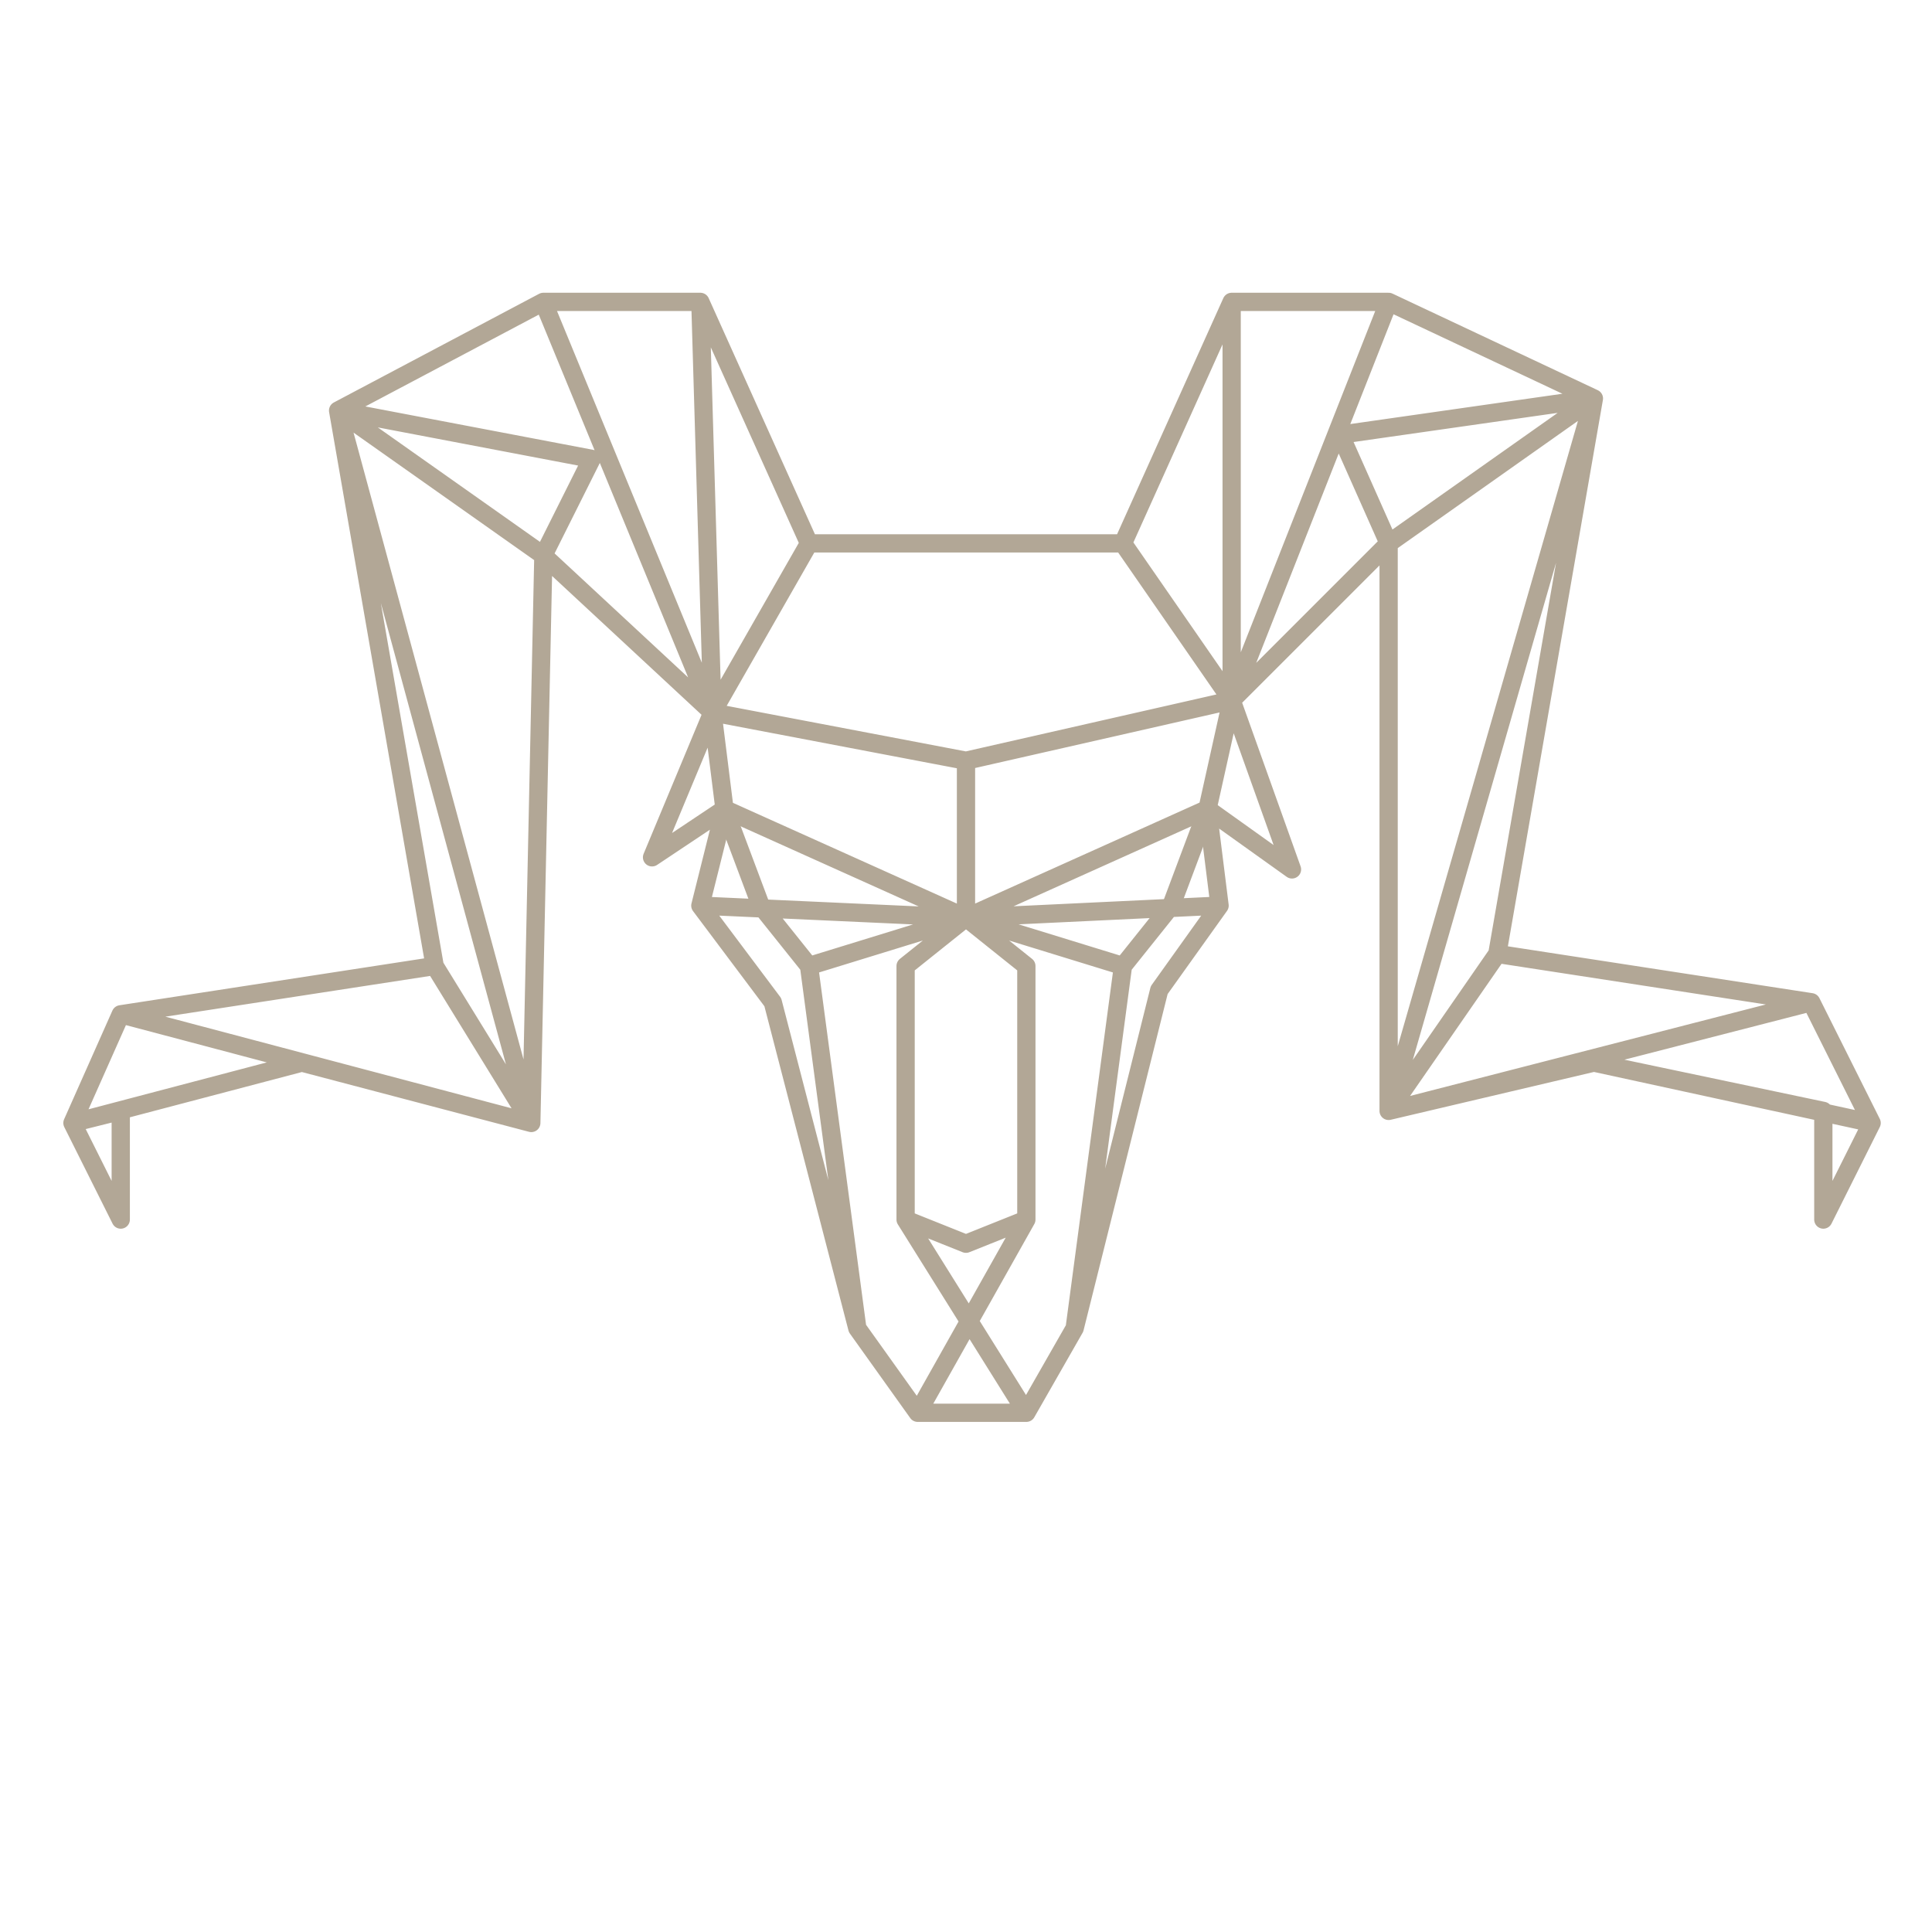 <?xml version="1.0" encoding="UTF-8" standalone="no"?>
<svg
   xmlns:dc="http://purl.org/dc/elements/1.1/"
   xmlns:cc="http://creativecommons.org/ns#"
   xmlns:rdf="http://www.w3.org/1999/02/22-rdf-syntax-ns#"
   xmlns:svg="http://www.w3.org/2000/svg"
   xmlns="http://www.w3.org/2000/svg"
   xmlns:sodipodi="http://sodipodi.sourceforge.net/DTD/sodipodi-0.dtd"
   xmlns:inkscape="http://www.inkscape.org/namespaces/inkscape"
   width="800"
   height="800"
   viewBox="0 0 211.667 211.667"
   version="1.1"
   id="svg992"
   inkscape:version="1.0.1 (0767f8302a, 2020-10-17)"
   sodipodi:docname="aries_beige.svg">
  <defs
     id="defs986" />
  <sodipodi:namedview
     id="base"
     pagecolor="#ffffff"
     bordercolor="#666666"
     borderopacity="1.0"
     inkscape:pageopacity="0.0"
     inkscape:pageshadow="2"
     inkscape:zoom="0.98994949"
     inkscape:cx="212.11163"
     inkscape:cy="377.23939"
     inkscape:document-units="mm"
     inkscape:current-layer="layer1"
     inkscape:document-rotation="0"
     showgrid="true"
     units="px"
     inkscape:window-width="1848"
     inkscape:window-height="1016"
     inkscape:window-x="72"
     inkscape:window-y="27"
     inkscape:window-maximized="1">
    <inkscape:grid
       type="xygrid"
       id="grid994" />
  </sodipodi:namedview>
  <g
     inkscape:label="Layer 1"
     inkscape:groupmode="layer"
     id="layer1">
    <path
       style="display:inline;fill:none;stroke:#b2a796;stroke-width:2;stroke-linecap:round;stroke-linejoin:round;stroke-miterlimit:4;stroke-dasharray:none;stroke-opacity:1"
       d="m 13.229,133.615 -5.292,-10.583 5.292,-1.323 v 11.906 L 7.938,123.031 13.229,111.125 58.208,123.031 47.625,105.833 13.229,111.125 7.938,123.031 33.073,116.417 58.208,123.031 59.531,60.854 37.042,44.979 64.823,50.271 59.531,60.854 37.042,44.979 47.625,105.833 58.208,123.031 37.042,44.979 59.531,33.073 78.052,78.052 59.531,60.854 78.052,78.052 76.729,33.073 H 59.531 76.729 l 11.906,26.458 -10.583,18.521 -6.615,15.875 7.938,-5.292 -1.323,-10.583 27.781,5.292 v 17.198 l -26.458,-11.906 -2.646,10.583 29.104,1.323 27.781,-1.323 -1.323,-10.583 -26.458,11.906 17.198,5.292 -5.292,39.687 -5.292,9.26 h -11.906 l -6.615,-9.26 -9.26,-35.719 -7.938,-10.583 7.938,10.583 9.26,35.719 -5.292,-39.687 -5.292,-6.615 5.292,6.615 17.198,-5.292 -6.615,5.292 v 27.781 l 13.229,21.167 h -11.906 l 11.906,-21.167 -6.615,2.646 -6.615,-2.646 6.615,2.646 6.615,-2.646 v -27.781 l -6.615,-5.292 26.458,-11.906 9.26,6.615 -6.615,-18.521 -2.646,11.906 2.646,-11.906 -29.104,6.615 29.104,-6.615 -11.906,-17.198 H 88.635 123.031 L 134.938,33.073 v 43.656 l 17.198,-43.656 22.49,10.583 -27.781,3.969 5.292,11.906 L 174.625,43.656 152.135,121.708 164.042,104.51 174.625,43.656 152.135,33.073 H 134.938 v 43.656 l 17.198,-17.198 v 62.177 l 11.906,-17.198 34.396,5.292 -46.302,11.906 46.302,-11.906 6.615,13.229 -30.427,-6.615 25.135,5.292 v 11.906 l 5.292,-10.583 -30.427,-6.615 -22.49,5.292 V 59.531 l -17.198,17.198 -2.646,11.906 1.323,10.583 -6.615,9.26 -9.26,37.042 5.292,-39.687 5.292,-6.615"
       id="path107-3" />
    <path
       style="fill:none;stroke:#b2a796;stroke-width:2;stroke-linecap:round;stroke-linejoin:miter;stroke-miterlimit:4;stroke-dasharray:none;stroke-opacity:1"
       d="M 83.344,99.219 79.375,88.635"
       id="path964" />
    <path
       style="fill:none;stroke:#b2a796;stroke-width:2;stroke-linecap:round;stroke-linejoin:miter;stroke-miterlimit:4;stroke-dasharray:none;stroke-opacity:1"
       d="m 128.323,99.219 3.969,-10.583"
       id="path966" />
  </g>
</svg>
